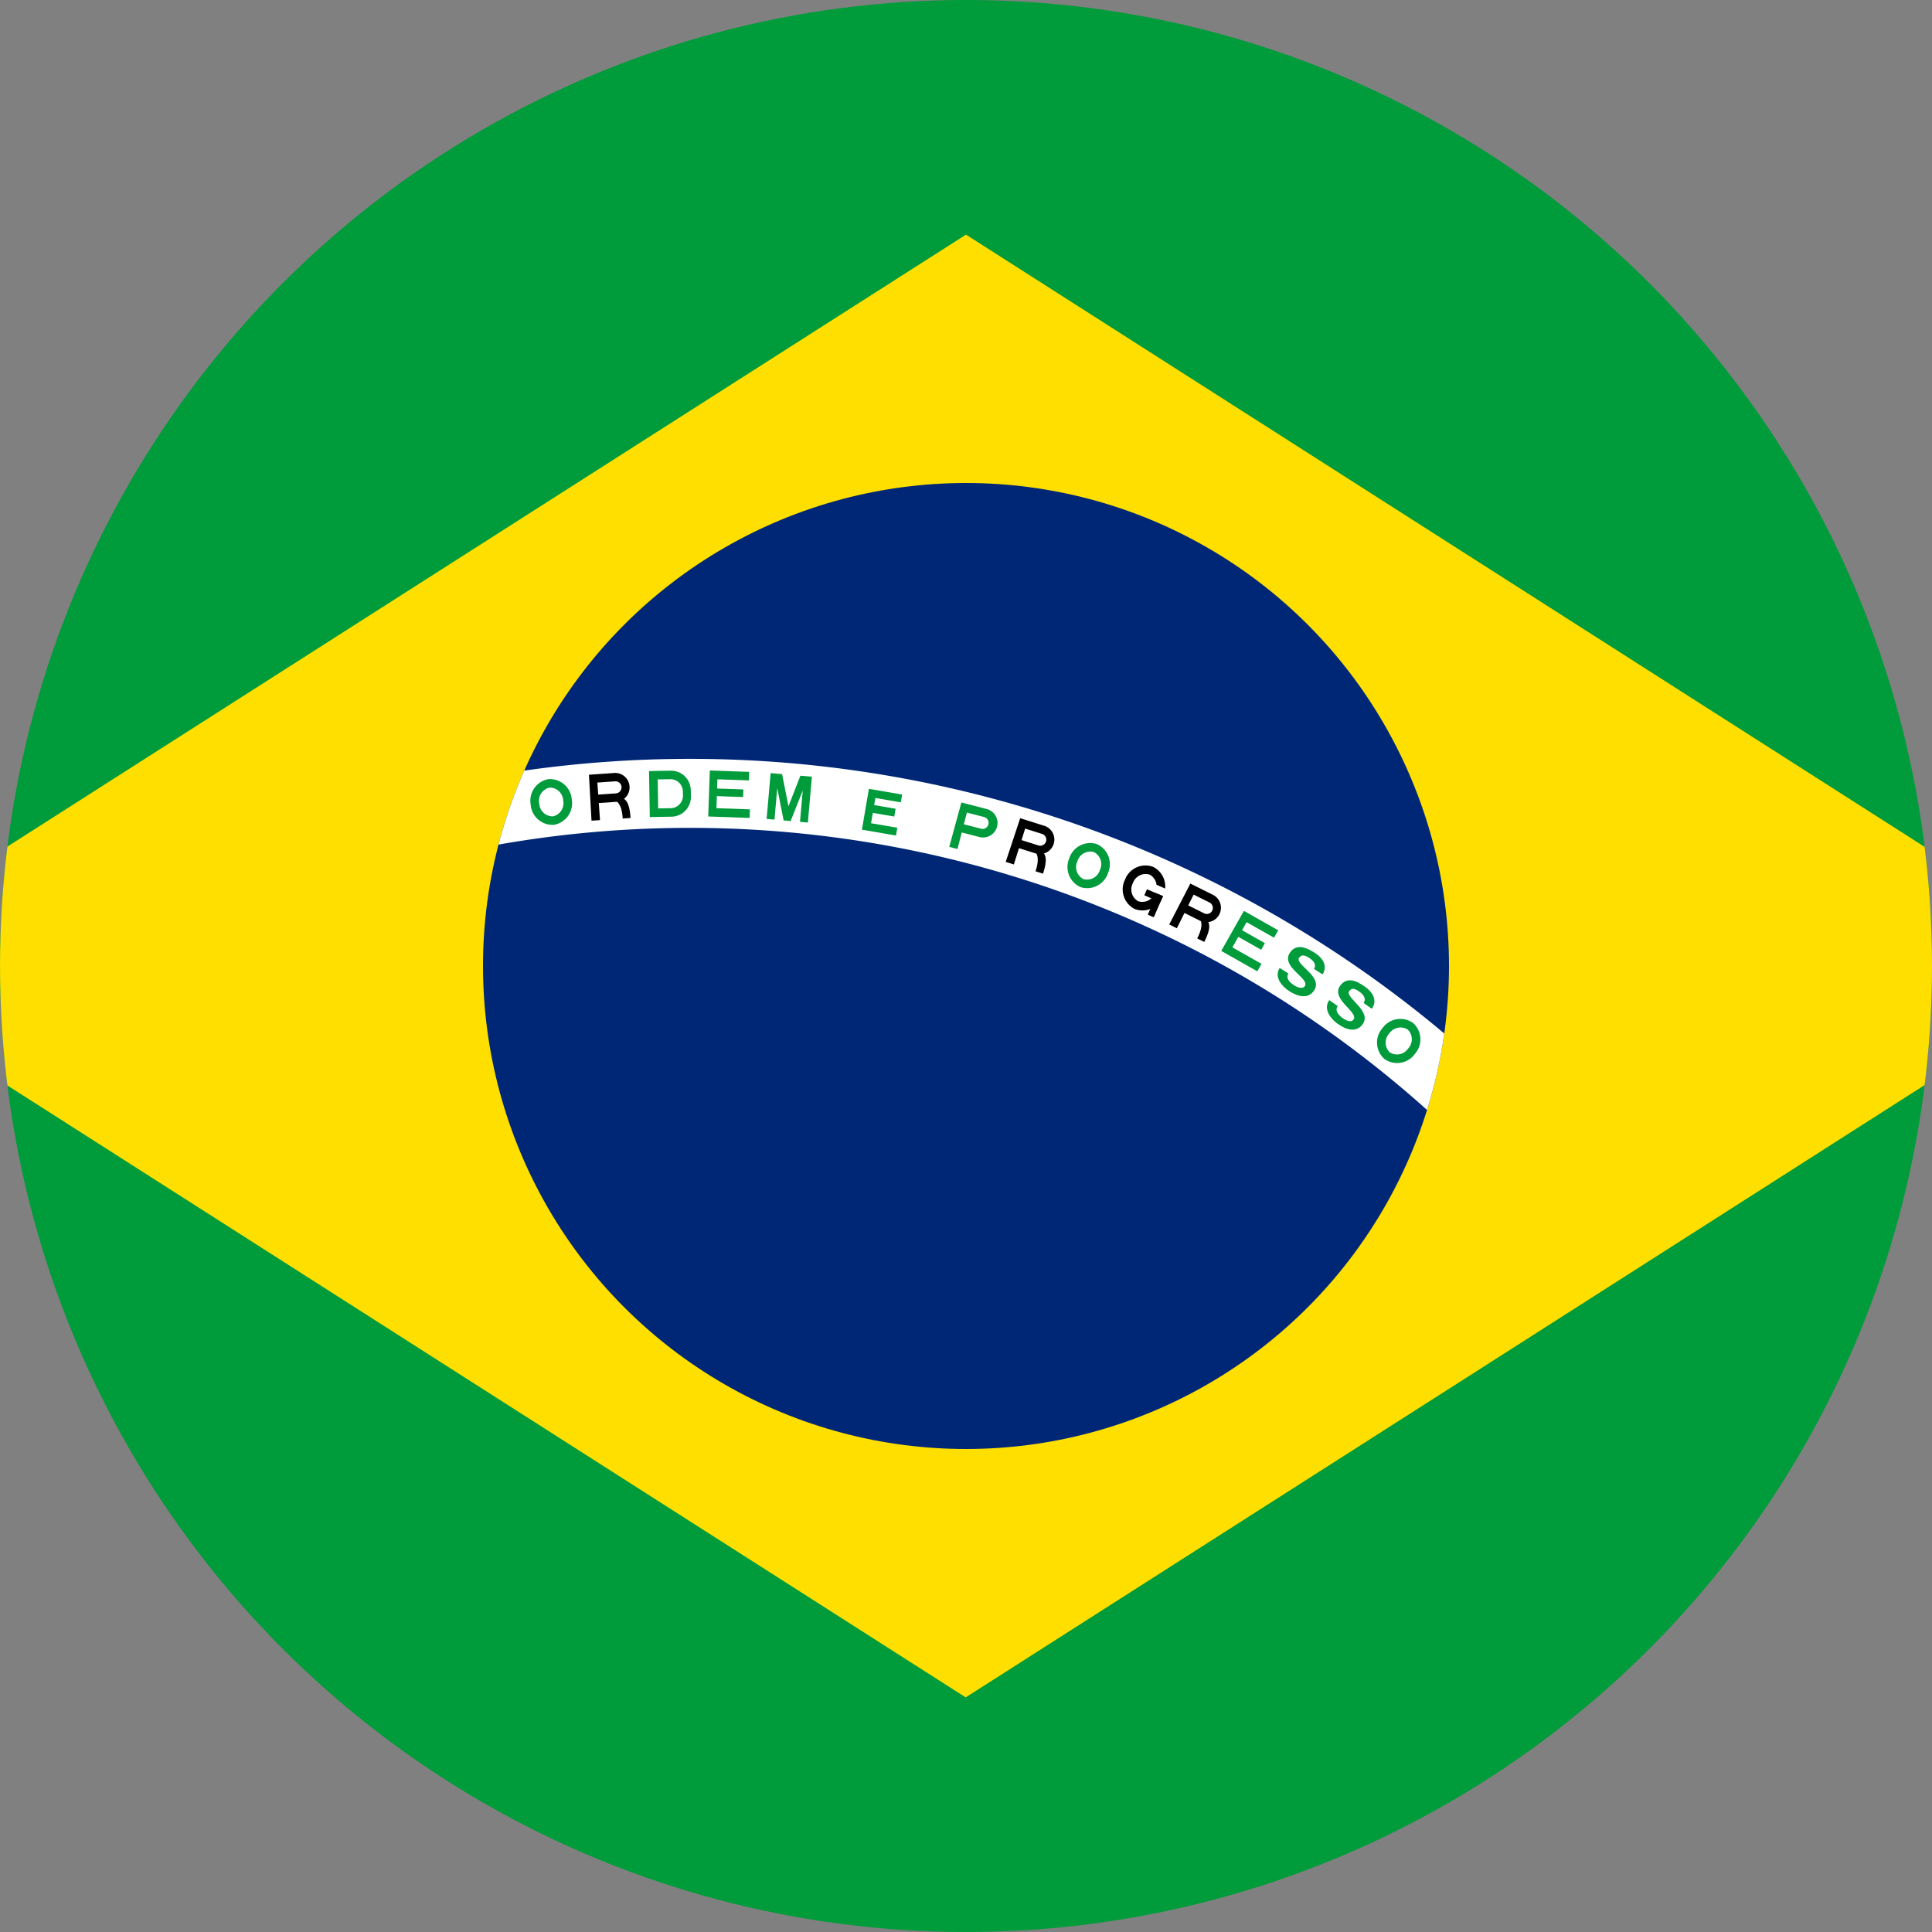 <svg xmlns="http://www.w3.org/2000/svg" xmlns:xlink="http://www.w3.org/1999/xlink" width="32" height="32" viewBox="0 0 32 32">
  <rect x="0" y="0" width="32" height="32" fill="#808080" stroke="none"/>
  <defs>
    <clipPath id="clip-path">
      <circle id="Brazil" cx="16" cy="16" r="16" transform="translate(877 2007)" fill="#fff"/>
    </clipPath>
    <clipPath id="clip-path-2">
      <circle id="Ellipse_206" data-name="Ellipse 206" cx="8" cy="8" r="8" transform="translate(0 0)"/>
    </clipPath>
    <clipPath id="clip-path-3">
      <path id="Path_1513" data-name="Path 1513" d="M0,.762V0H.686V.762ZM.343.25V.381H.686V.25Z"/>
    </clipPath>
  </defs>
  <g id="Brazil-2" data-name="Brazil" transform="translate(-877 -2007)" clip-path="url(#clip-path)">
    <g id="Flag_of_Brazil" transform="translate(3548.888 3032.625)">
      <rect id="Rectangle_113" data-name="Rectangle 113" width="45.714" height="32" transform="translate(-2678.745 -1025.625)" fill="#009b3a"/>
      <path id="Path_1499" data-name="Path 1499" d="M-258.4-152.886l18.971,12.114,18.972-12.114L-239.424-165Z" transform="translate(-2416.464 -856.739)" fill="#fedf00"/>
      <circle id="Ellipse_205" data-name="Ellipse 205" cx="8" cy="8" r="8" transform="translate(-2663.888 -1017.625)" fill="#002776"/>
      <g id="Group_354" data-name="Group 354" transform="translate(-2663.888 -1017.625)" clip-path="url(#clip-path-2)">
        <path id="Path_1500" data-name="Path 1500" d="M-326.886-27.269A19.428,19.428,0,0,1-307.457-46.7a19.429,19.429,0,0,1,19.429,19.429h-1.144a18.286,18.286,0,0,0-18.286-18.286,18.286,18.286,0,0,0-18.286,18.286Z" transform="translate(310.886 51.269)" fill="#fff"/>
      </g>
      <g id="Group_360" data-name="Group 360" transform="translate(-2663.145 -1012.866)">
        <path id="Path_1501" data-name="Path 1501" d="M.343.762A.363.363,0,0,0,.686.381.363.363,0,0,0,.343,0,.363.363,0,0,0,0,.381.363.363,0,0,0,.343.762m0-.141a.223.223,0,0,0,.2-.24.223.223,0,0,0-.2-.24.223.223,0,0,0-.2.24.223.223,0,0,0,.2.24" transform="translate(0 0.188) rotate(-7)" fill="#009b3a" fill-rule="evenodd"/>
        <g id="Group_355" data-name="Group 355" transform="translate(1.001 0.074) rotate(-4)">
          <path id="Path_1502" data-name="Path 1502" d="M0,.762H.141V.479h.3A.24.24,0,0,0,.446,0H.011ZM.141.339H.435a.1.1,0,0,0,0-.2H.141Z" fill-rule="evenodd"/>
          <path id="Path_1503" data-name="Path 1503" d="M.37.348C.37.24.37,0,.207,0H0C.24,0,.24.24.24.348" transform="translate(0.278 0.414)"/>
        </g>
        <path id="Path_1504" data-name="Path 1504" d="M0,.762H.36A.327.327,0,0,0,.686.435V.327A.327.327,0,0,0,.36,0H0ZM.141.621H.348A.207.207,0,0,0,.555.414V.348A.207.207,0,0,0,.348.141H.141Z" transform="matrix(1, -0.017, 0.017, 1, 2.007, 0.012)" fill="#009b3a" fill-rule="evenodd"/>
        <path id="Path_1505" data-name="Path 1505" d="M0,.762H.686V.62H.131v-.2H.566V.294H.131V.141H.653V0H0Z" transform="translate(3.014 0.003) rotate(2)" fill="#009b3a"/>
        <path id="Path_1506" data-name="Path 1506" d="M0,.762H.131V.24L.283.762H.4L.555.24V.762H.686V0H.495L.342.522.191,0H0Z" transform="translate(4.021 0.046) rotate(5)" fill="#009b3a"/>
        <path id="Path_1507" data-name="Path 1507" d="M0,.686H.572V.555H.131V.381h.36V.25H.131V.131H.558V0H0Z" transform="matrix(0.986, 0.169, -0.169, 0.986, 5.649, 0.307)" fill="#009b3a"/>
        <path id="Path_1508" data-name="Path 1508" d="M0,.762H.141V.479h.3A.239.239,0,0,0,.446,0H.011ZM.141.339H.435a.1.1,0,0,0,0-.2H.141Z" transform="translate(7.17 0.53) rotate(14.481)" fill="#009b3a" fill-rule="evenodd"/>
        <g id="Group_356" data-name="Group 356" transform="translate(8.144 0.79) rotate(17.5)">
          <path id="Path_1509" data-name="Path 1509" d="M0,.762H.141V.479h.3A.24.24,0,0,0,.446,0H.011ZM.141.339H.435a.1.1,0,0,0,0-.2H.141Z" fill-rule="evenodd"/>
          <path id="Path_1510" data-name="Path 1510" d="M.37.348C.37.24.37,0,.207,0H0C.24,0,.24.24.24.348" transform="translate(0.278 0.414)"/>
        </g>
        <path id="Path_1511" data-name="Path 1511" d="M.343.762A.363.363,0,0,0,.686.381.363.363,0,0,0,.343,0,.363.363,0,0,0,0,.381.363.363,0,0,0,.343.762m0-.141a.223.223,0,0,0,.2-.24.223.223,0,0,0-.2-.24.223.223,0,0,0-.2.24.223.223,0,0,0,.2.24" transform="translate(9.101 1.101) rotate(20.5)" fill="#009b3a" fill-rule="evenodd"/>
        <g id="Group_358" data-name="Group 358" transform="translate(10.042 1.462) rotate(23.5)">
          <g id="Group_357" data-name="Group 357" clip-path="url(#clip-path-3)">
            <path id="Path_1512" data-name="Path 1512" d="M.343.762A.363.363,0,0,0,.686.381.363.363,0,0,0,.343,0,.363.363,0,0,0,0,.381.363.363,0,0,0,.343.762m0-.141a.223.223,0,0,0,.2-.24.223.223,0,0,0-.2-.24.223.223,0,0,0-.2.24.223.223,0,0,0,.2.24" transform="translate(0 0)" fill-rule="evenodd"/>
          </g>
          <rect id="Rectangle_114" data-name="Rectangle 114" width="0.288" height="0.109" transform="translate(0.397 0.381)"/>
          <rect id="Rectangle_115" data-name="Rectangle 115" width="0.109" height="0.381" transform="translate(0.577 0.381)"/>
        </g>
        <g id="Group_359" data-name="Group 359" transform="matrix(0.895, 0.446, -0.446, 0.895, 10.963, 1.871)">
          <path id="Path_1514" data-name="Path 1514" d="M0,.762H.141V.479h.3A.24.24,0,0,0,.446,0H.011ZM.141.339H.435a.1.1,0,0,0,0-.2H.141Z" fill-rule="evenodd"/>
          <path id="Path_1515" data-name="Path 1515" d="M.37.348C.37.24.37,0,.207,0H0C.24,0,.24.24.24.348" transform="translate(0.278 0.414)"/>
        </g>
        <path id="Path_1516" data-name="Path 1516" d="M0,.762H.686V.62H.131v-.2H.566V.294H.131V.141H.653V0H0Z" transform="translate(11.86 2.328) rotate(29.5)" fill="#009b3a"/>
        <path id="Path_1517" data-name="Path 1517" d="M.171.523C.171.6.245.637.354.637S.514.6.514.552C.514.4.006.5.008.223.011-.011.278,0,.375,0S.658.044.657.231H.49C.49.15.414.12.327.12S.182.134.182.212c0,.127.5.044.5.313,0,.2-.2.237-.343.237C.218.762,0,.713,0,.523Z" transform="matrix(0.843, 0.537, -0.537, 0.843, 12.733, 2.832)" fill="#009b3a"/>
        <path id="Path_1518" data-name="Path 1518" d="M.171.523C.171.6.245.637.354.637S.514.6.514.552C.514.4.006.5.008.223.011-.011.278,0,.376,0S.658.044.657.231H.49C.49.15.414.12.327.12S.182.134.182.212c0,.127.5.044.5.313,0,.2-.2.237-.343.237C.218.763,0,.713,0,.523Z" transform="matrix(0.814, 0.581, -0.581, 0.814, 13.578, 3.38)" fill="#009b3a"/>
        <path id="Path_1519" data-name="Path 1519" d="M.343.762A.363.363,0,0,0,.686.381.363.363,0,0,0,.343,0,.363.363,0,0,0,0,.381.363.363,0,0,0,.343.762m0-.141a.223.223,0,0,0,.2-.24.223.223,0,0,0-.2-.24.223.223,0,0,0-.2.24.223.223,0,0,0,.2.24" transform="translate(14.393 3.971) rotate(38.5)" fill="#009b3a" fill-rule="evenodd"/>
      </g>
    </g>
  </g>
</svg>
